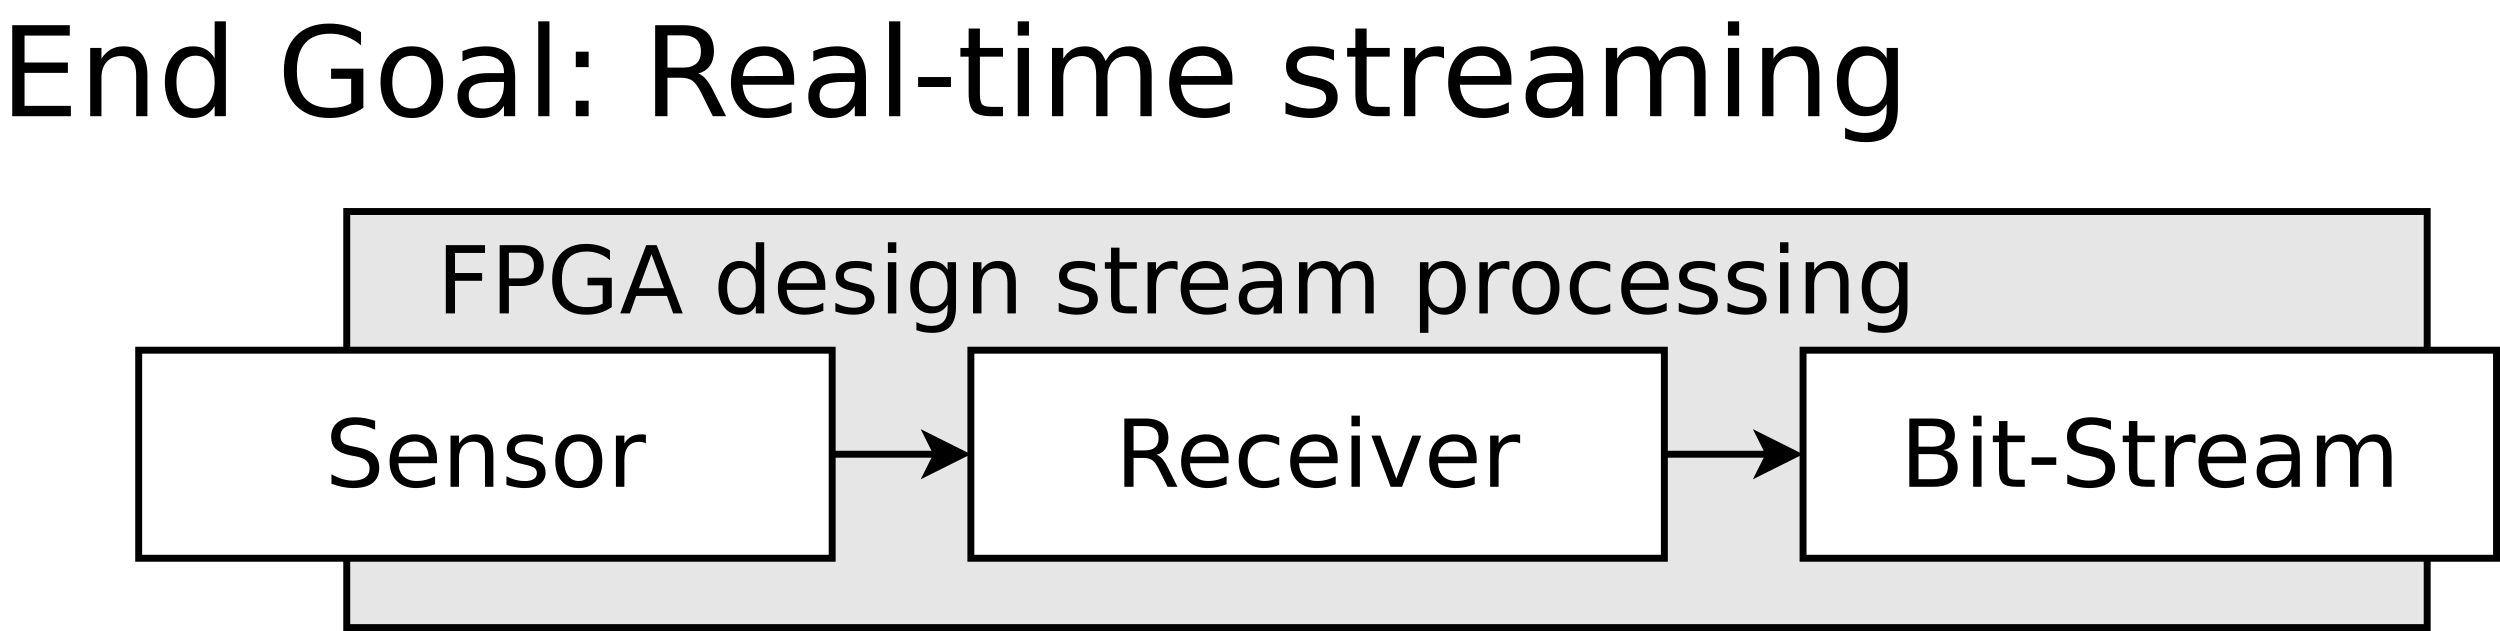 <?xml version="1.0" encoding="UTF-8"?>
<svg xmlns="http://www.w3.org/2000/svg" xmlns:xlink="http://www.w3.org/1999/xlink" width="721pt" height="182pt" viewBox="0 0 721 182" version="1.1">
<defs>
<g>
<symbol overflow="visible" id="glyph0-0">
<path style="stroke:none;" d="M 1.344 4.766 L 1.344 -19.031 L 14.844 -19.031 L 14.844 4.766 Z M 2.859 3.266 L 13.344 3.266 L 13.344 -17.516 L 2.859 -17.516 Z M 2.859 3.266 "/>
</symbol>
<symbol overflow="visible" id="glyph0-1">
<path style="stroke:none;" d="M 2.656 -19.688 L 13.969 -19.688 L 13.969 -17.438 L 5.312 -17.438 L 5.312 -11.641 L 13.125 -11.641 L 13.125 -9.406 L 5.312 -9.406 L 5.312 0 L 2.656 0 Z M 2.656 -19.688 "/>
</symbol>
<symbol overflow="visible" id="glyph0-2">
<path style="stroke:none;" d="M 5.312 -17.5 L 5.312 -10.094 L 8.656 -10.094 C 9.895 -10.094 10.852 -10.414 11.531 -11.062 C 12.207 -11.707 12.547 -12.617 12.547 -13.797 C 12.547 -14.973 12.207 -15.883 11.531 -16.531 C 10.852 -17.176 9.895 -17.5 8.656 -17.5 Z M 2.656 -19.688 L 8.656 -19.688 C 10.863 -19.688 12.531 -19.188 13.656 -18.188 C 14.789 -17.188 15.359 -15.723 15.359 -13.797 C 15.359 -11.859 14.789 -10.391 13.656 -9.391 C 12.531 -8.398 10.863 -7.906 8.656 -7.906 L 5.312 -7.906 L 5.312 0 L 2.656 0 Z M 2.656 -19.688 "/>
</symbol>
<symbol overflow="visible" id="glyph0-3">
<path style="stroke:none;" d="M 16.078 -2.812 L 16.078 -8.094 L 11.719 -8.094 L 11.719 -10.281 L 18.703 -10.281 L 18.703 -1.828 C 17.68 -1.098 16.551 -0.547 15.312 -0.172 C 14.07 0.191 12.75 0.375 11.344 0.375 C 8.258 0.375 5.848 -0.52 4.109 -2.312 C 2.379 -4.113 1.516 -6.617 1.516 -9.828 C 1.516 -13.035 2.379 -15.539 4.109 -17.344 C 5.848 -19.145 8.258 -20.047 11.344 -20.047 C 12.625 -20.047 13.844 -19.883 15 -19.562 C 16.156 -19.25 17.219 -18.785 18.188 -18.172 L 18.188 -15.328 C 17.207 -16.16 16.16 -16.785 15.047 -17.203 C 13.941 -17.629 12.781 -17.844 11.562 -17.844 C 9.156 -17.844 7.348 -17.172 6.141 -15.828 C 4.93 -14.484 4.328 -12.484 4.328 -9.828 C 4.328 -7.172 4.93 -5.172 6.141 -3.828 C 7.348 -2.484 9.156 -1.812 11.562 -1.812 C 12.5 -1.812 13.336 -1.891 14.078 -2.047 C 14.816 -2.211 15.484 -2.469 16.078 -2.812 Z M 16.078 -2.812 "/>
</symbol>
<symbol overflow="visible" id="glyph0-4">
<path style="stroke:none;" d="M 9.234 -17.062 L 5.609 -7.266 L 12.859 -7.266 Z M 7.719 -19.688 L 10.75 -19.688 L 18.25 0 L 15.484 0 L 13.688 -5.047 L 4.812 -5.047 L 3.016 0 L 0.219 0 Z M 7.719 -19.688 "/>
</symbol>
<symbol overflow="visible" id="glyph0-5">
<path style="stroke:none;" d=""/>
</symbol>
<symbol overflow="visible" id="glyph0-6">
<path style="stroke:none;" d="M 12.266 -12.531 L 12.266 -20.516 L 14.688 -20.516 L 14.688 0 L 12.266 0 L 12.266 -2.219 C 11.754 -1.332 11.109 -0.676 10.328 -0.25 C 9.547 0.164 8.613 0.375 7.531 0.375 C 5.75 0.375 4.297 -0.332 3.172 -1.75 C 2.047 -3.176 1.484 -5.051 1.484 -7.375 C 1.484 -9.688 2.047 -11.555 3.172 -12.984 C 4.297 -14.41 5.75 -15.125 7.531 -15.125 C 8.613 -15.125 9.547 -14.91 10.328 -14.484 C 11.109 -14.055 11.754 -13.406 12.266 -12.531 Z M 4 -7.375 C 4 -5.582 4.363 -4.176 5.094 -3.156 C 5.832 -2.145 6.844 -1.641 8.125 -1.641 C 9.406 -1.641 10.414 -2.145 11.156 -3.156 C 11.895 -4.176 12.266 -5.582 12.266 -7.375 C 12.266 -9.156 11.895 -10.551 11.156 -11.562 C 10.414 -12.582 9.406 -13.094 8.125 -13.094 C 6.844 -13.094 5.832 -12.582 5.094 -11.562 C 4.363 -10.551 4 -9.156 4 -7.375 Z M 4 -7.375 "/>
</symbol>
<symbol overflow="visible" id="glyph0-7">
<path style="stroke:none;" d="M 15.172 -7.984 L 15.172 -6.797 L 4.016 -6.797 C 4.117 -5.129 4.617 -3.859 5.516 -2.984 C 6.422 -2.109 7.68 -1.672 9.297 -1.672 C 10.223 -1.672 11.125 -1.785 12 -2.016 C 12.875 -2.242 13.742 -2.586 14.609 -3.047 L 14.609 -0.75 C 13.734 -0.383 12.836 -0.109 11.922 0.078 C 11.016 0.273 10.094 0.375 9.156 0.375 C 6.789 0.375 4.922 -0.305 3.547 -1.672 C 2.172 -3.047 1.484 -4.898 1.484 -7.234 C 1.484 -9.648 2.133 -11.566 3.438 -12.984 C 4.75 -14.41 6.516 -15.125 8.734 -15.125 C 10.711 -15.125 12.281 -14.484 13.438 -13.203 C 14.594 -11.922 15.172 -10.18 15.172 -7.984 Z M 12.75 -8.703 C 12.727 -10.023 12.352 -11.082 11.625 -11.875 C 10.906 -12.664 9.945 -13.062 8.75 -13.062 C 7.395 -13.062 6.312 -12.676 5.5 -11.906 C 4.688 -11.145 4.219 -10.07 4.094 -8.688 Z M 12.75 -8.703 "/>
</symbol>
<symbol overflow="visible" id="glyph0-8">
<path style="stroke:none;" d="M 11.953 -14.328 L 11.953 -12.031 C 11.266 -12.383 10.551 -12.648 9.812 -12.828 C 9.082 -13.004 8.32 -13.094 7.531 -13.094 C 6.32 -13.094 5.414 -12.906 4.812 -12.531 C 4.219 -12.164 3.922 -11.613 3.922 -10.875 C 3.922 -10.312 4.133 -9.867 4.562 -9.547 C 4.988 -9.234 5.852 -8.93 7.156 -8.641 L 7.984 -8.453 C 9.711 -8.078 10.938 -7.551 11.656 -6.875 C 12.383 -6.207 12.75 -5.273 12.75 -4.078 C 12.75 -2.703 12.207 -1.613 11.125 -0.812 C 10.039 -0.02 8.547 0.375 6.641 0.375 C 5.848 0.375 5.023 0.297 4.172 0.141 C 3.316 -0.004 2.414 -0.234 1.469 -0.547 L 1.469 -3.047 C 2.363 -2.578 3.242 -2.223 4.109 -1.984 C 4.984 -1.754 5.848 -1.641 6.703 -1.641 C 7.836 -1.641 8.711 -1.836 9.328 -2.234 C 9.941 -2.629 10.25 -3.18 10.25 -3.891 C 10.25 -4.547 10.023 -5.051 9.578 -5.406 C 9.141 -5.758 8.172 -6.098 6.672 -6.422 L 5.828 -6.625 C 4.328 -6.938 3.238 -7.422 2.562 -8.078 C 1.895 -8.734 1.562 -9.629 1.562 -10.766 C 1.562 -12.16 2.051 -13.234 3.031 -13.984 C 4.02 -14.742 5.422 -15.125 7.234 -15.125 C 8.129 -15.125 8.973 -15.055 9.766 -14.922 C 10.555 -14.785 11.285 -14.586 11.953 -14.328 Z M 11.953 -14.328 "/>
</symbol>
<symbol overflow="visible" id="glyph0-9">
<path style="stroke:none;" d="M 2.547 -14.766 L 4.969 -14.766 L 4.969 0 L 2.547 0 Z M 2.547 -20.516 L 4.969 -20.516 L 4.969 -17.438 L 2.547 -17.438 Z M 2.547 -20.516 "/>
</symbol>
<symbol overflow="visible" id="glyph0-10">
<path style="stroke:none;" d="M 12.266 -7.547 C 12.266 -9.305 11.898 -10.672 11.172 -11.641 C 10.441 -12.609 9.426 -13.094 8.125 -13.094 C 6.82 -13.094 5.805 -12.609 5.078 -11.641 C 4.359 -10.672 4 -9.305 4 -7.547 C 4 -5.805 4.359 -4.453 5.078 -3.484 C 5.805 -2.516 6.82 -2.031 8.125 -2.031 C 9.426 -2.031 10.441 -2.516 11.172 -3.484 C 11.898 -4.453 12.266 -5.805 12.266 -7.547 Z M 14.688 -1.828 C 14.688 0.68 14.129 2.547 13.016 3.766 C 11.898 4.992 10.191 5.609 7.891 5.609 C 7.035 5.609 6.227 5.547 5.469 5.422 C 4.719 5.297 3.984 5.102 3.266 4.844 L 3.266 2.484 C 3.984 2.867 4.688 3.148 5.375 3.328 C 6.07 3.516 6.781 3.609 7.5 3.609 C 9.094 3.609 10.285 3.191 11.078 2.359 C 11.867 1.535 12.266 0.285 12.266 -1.391 L 12.266 -2.594 C 11.766 -1.727 11.117 -1.078 10.328 -0.641 C 9.547 -0.211 8.613 0 7.531 0 C 5.719 0 4.254 -0.688 3.141 -2.062 C 2.035 -3.445 1.484 -5.273 1.484 -7.547 C 1.484 -9.836 2.035 -11.672 3.141 -13.047 C 4.254 -14.43 5.719 -15.125 7.531 -15.125 C 8.613 -15.125 9.547 -14.906 10.328 -14.469 C 11.117 -14.039 11.766 -13.395 12.266 -12.531 L 12.266 -14.766 L 14.688 -14.766 Z M 14.688 -1.828 "/>
</symbol>
<symbol overflow="visible" id="glyph0-11">
<path style="stroke:none;" d="M 14.812 -8.906 L 14.812 0 L 12.391 0 L 12.391 -8.828 C 12.391 -10.223 12.117 -11.27 11.578 -11.969 C 11.035 -12.664 10.219 -13.016 9.125 -13.016 C 7.812 -13.016 6.773 -12.594 6.016 -11.75 C 5.266 -10.914 4.891 -9.781 4.891 -8.344 L 4.891 0 L 2.453 0 L 2.453 -14.766 L 4.891 -14.766 L 4.891 -12.469 C 5.473 -13.352 6.156 -14.016 6.938 -14.453 C 7.727 -14.898 8.633 -15.125 9.656 -15.125 C 11.352 -15.125 12.633 -14.598 13.5 -13.547 C 14.375 -12.492 14.812 -10.945 14.812 -8.906 Z M 14.812 -8.906 "/>
</symbol>
<symbol overflow="visible" id="glyph0-12">
<path style="stroke:none;" d="M 4.938 -18.953 L 4.938 -14.766 L 9.938 -14.766 L 9.938 -12.875 L 4.938 -12.875 L 4.938 -4.859 C 4.938 -3.66 5.102 -2.891 5.438 -2.547 C 5.77 -2.203 6.441 -2.031 7.453 -2.031 L 9.938 -2.031 L 9.938 0 L 7.453 0 C 5.578 0 4.281 -0.348 3.562 -1.047 C 2.852 -1.742 2.5 -3.016 2.5 -4.859 L 2.5 -12.875 L 0.719 -12.875 L 0.719 -14.766 L 2.5 -14.766 L 2.5 -18.953 Z M 4.938 -18.953 "/>
</symbol>
<symbol overflow="visible" id="glyph0-13">
<path style="stroke:none;" d="M 11.094 -12.5 C 10.82 -12.656 10.523 -12.77 10.203 -12.844 C 9.891 -12.914 9.539 -12.953 9.156 -12.953 C 7.781 -12.953 6.723 -12.504 5.984 -11.609 C 5.254 -10.723 4.891 -9.445 4.891 -7.781 L 4.891 0 L 2.453 0 L 2.453 -14.766 L 4.891 -14.766 L 4.891 -12.469 C 5.398 -13.363 6.062 -14.031 6.875 -14.469 C 7.695 -14.906 8.691 -15.125 9.859 -15.125 C 10.023 -15.125 10.207 -15.113 10.406 -15.094 C 10.613 -15.07 10.844 -15.035 11.094 -14.984 Z M 11.094 -12.5 "/>
</symbol>
<symbol overflow="visible" id="glyph0-14">
<path style="stroke:none;" d="M 9.25 -7.422 C 7.289 -7.422 5.93 -7.195 5.172 -6.75 C 4.422 -6.301 4.047 -5.535 4.047 -4.453 C 4.047 -3.598 4.328 -2.914 4.891 -2.406 C 5.461 -1.895 6.238 -1.641 7.219 -1.641 C 8.562 -1.641 9.641 -2.117 10.453 -3.078 C 11.266 -4.035 11.672 -5.301 11.672 -6.875 L 11.672 -7.422 Z M 14.094 -8.422 L 14.094 0 L 11.672 0 L 11.672 -2.234 C 11.117 -1.336 10.426 -0.676 9.594 -0.25 C 8.77 0.164 7.758 0.375 6.562 0.375 C 5.051 0.375 3.848 -0.047 2.953 -0.891 C 2.066 -1.734 1.625 -2.867 1.625 -4.297 C 1.625 -5.961 2.176 -7.219 3.281 -8.062 C 4.395 -8.906 6.055 -9.328 8.266 -9.328 L 11.672 -9.328 L 11.672 -9.562 C 11.672 -10.676 11.301 -11.535 10.562 -12.141 C 9.832 -12.754 8.801 -13.062 7.469 -13.062 C 6.625 -13.062 5.801 -12.957 5 -12.75 C 4.207 -12.551 3.441 -12.254 2.703 -11.859 L 2.703 -14.094 C 3.586 -14.438 4.445 -14.691 5.281 -14.859 C 6.125 -15.035 6.938 -15.125 7.719 -15.125 C 9.852 -15.125 11.445 -14.566 12.5 -13.453 C 13.562 -12.348 14.094 -10.672 14.094 -8.422 Z M 14.094 -8.422 "/>
</symbol>
<symbol overflow="visible" id="glyph0-15">
<path style="stroke:none;" d="M 14.047 -11.938 C 14.648 -13.02 15.375 -13.82 16.219 -14.344 C 17.062 -14.863 18.055 -15.125 19.203 -15.125 C 20.734 -15.125 21.914 -14.582 22.75 -13.5 C 23.582 -12.426 24 -10.895 24 -8.906 L 24 0 L 21.562 0 L 21.562 -8.828 C 21.562 -10.242 21.312 -11.297 20.812 -11.984 C 20.312 -12.672 19.547 -13.016 18.516 -13.016 C 17.266 -13.016 16.273 -12.594 15.547 -11.75 C 14.816 -10.914 14.453 -9.781 14.453 -8.344 L 14.453 0 L 12.016 0 L 12.016 -8.828 C 12.016 -10.254 11.758 -11.305 11.25 -11.984 C 10.75 -12.672 9.977 -13.016 8.938 -13.016 C 7.695 -13.016 6.711 -12.594 5.984 -11.75 C 5.254 -10.914 4.891 -9.781 4.891 -8.344 L 4.891 0 L 2.453 0 L 2.453 -14.766 L 4.891 -14.766 L 4.891 -12.469 C 5.441 -13.375 6.102 -14.039 6.875 -14.469 C 7.656 -14.906 8.578 -15.125 9.641 -15.125 C 10.711 -15.125 11.625 -14.848 12.375 -14.297 C 13.125 -13.754 13.68 -12.969 14.047 -11.938 Z M 14.047 -11.938 "/>
</symbol>
<symbol overflow="visible" id="glyph0-16">
<path style="stroke:none;" d="M 4.891 -2.219 L 4.891 5.609 L 2.453 5.609 L 2.453 -14.766 L 4.891 -14.766 L 4.891 -12.531 C 5.398 -13.406 6.039 -14.055 6.812 -14.484 C 7.594 -14.91 8.523 -15.125 9.609 -15.125 C 11.398 -15.125 12.852 -14.41 13.969 -12.984 C 15.094 -11.555 15.656 -9.688 15.656 -7.375 C 15.656 -5.051 15.094 -3.176 13.969 -1.75 C 12.852 -0.332 11.398 0.375 9.609 0.375 C 8.523 0.375 7.594 0.164 6.812 -0.25 C 6.039 -0.676 5.398 -1.332 4.891 -2.219 Z M 13.141 -7.375 C 13.141 -9.156 12.77 -10.551 12.031 -11.562 C 11.301 -12.582 10.297 -13.094 9.016 -13.094 C 7.734 -13.094 6.723 -12.582 5.984 -11.562 C 5.254 -10.551 4.891 -9.156 4.891 -7.375 C 4.891 -5.582 5.254 -4.176 5.984 -3.156 C 6.723 -2.145 7.734 -1.641 9.016 -1.641 C 10.297 -1.641 11.301 -2.145 12.031 -3.156 C 12.77 -4.176 13.141 -5.582 13.141 -7.375 Z M 13.141 -7.375 "/>
</symbol>
<symbol overflow="visible" id="glyph0-17">
<path style="stroke:none;" d="M 8.266 -13.062 C 6.961 -13.062 5.93 -12.551 5.172 -11.531 C 4.422 -10.52 4.047 -9.133 4.047 -7.375 C 4.047 -5.602 4.422 -4.207 5.172 -3.188 C 5.922 -2.176 6.953 -1.672 8.266 -1.672 C 9.555 -1.672 10.578 -2.18 11.328 -3.203 C 12.086 -4.223 12.469 -5.613 12.469 -7.375 C 12.469 -9.125 12.086 -10.508 11.328 -11.531 C 10.578 -12.551 9.555 -13.062 8.266 -13.062 Z M 8.266 -15.125 C 10.379 -15.125 12.035 -14.438 13.234 -13.062 C 14.441 -11.695 15.047 -9.801 15.047 -7.375 C 15.047 -4.957 14.441 -3.062 13.234 -1.688 C 12.035 -0.312 10.379 0.375 8.266 0.375 C 6.148 0.375 4.488 -0.312 3.281 -1.688 C 2.082 -3.062 1.484 -4.957 1.484 -7.375 C 1.484 -9.801 2.082 -11.695 3.281 -13.062 C 4.488 -14.438 6.148 -15.125 8.266 -15.125 Z M 8.266 -15.125 "/>
</symbol>
<symbol overflow="visible" id="glyph0-18">
<path style="stroke:none;" d="M 13.172 -14.203 L 13.172 -11.938 C 12.484 -12.312 11.797 -12.594 11.109 -12.781 C 10.422 -12.969 9.723 -13.062 9.016 -13.062 C 7.441 -13.062 6.219 -12.562 5.344 -11.562 C 4.477 -10.57 4.047 -9.176 4.047 -7.375 C 4.047 -5.57 4.477 -4.172 5.344 -3.172 C 6.219 -2.172 7.441 -1.672 9.016 -1.672 C 9.723 -1.672 10.422 -1.766 11.109 -1.953 C 11.797 -2.141 12.484 -2.426 13.172 -2.812 L 13.172 -0.562 C 12.492 -0.25 11.789 -0.016 11.062 0.141 C 10.344 0.297 9.57 0.375 8.75 0.375 C 6.531 0.375 4.766 -0.32 3.453 -1.719 C 2.141 -3.113 1.484 -5 1.484 -7.375 C 1.484 -9.781 2.145 -11.672 3.469 -13.047 C 4.789 -14.43 6.602 -15.125 8.906 -15.125 C 9.656 -15.125 10.383 -15.047 11.094 -14.891 C 11.812 -14.734 12.504 -14.504 13.172 -14.203 Z M 13.172 -14.203 "/>
</symbol>
<symbol overflow="visible" id="glyph0-19">
<path style="stroke:none;" d="M 14.453 -19.031 L 14.453 -16.438 C 13.441 -16.926 12.488 -17.285 11.594 -17.516 C 10.695 -17.754 9.828 -17.875 8.984 -17.875 C 7.535 -17.875 6.414 -17.594 5.625 -17.031 C 4.844 -16.469 4.453 -15.672 4.453 -14.641 C 4.453 -13.766 4.711 -13.102 5.234 -12.656 C 5.766 -12.219 6.758 -11.863 8.219 -11.594 L 9.828 -11.266 C 11.805 -10.879 13.27 -10.207 14.219 -9.25 C 15.164 -8.301 15.641 -7.031 15.641 -5.438 C 15.641 -3.531 15 -2.082 13.719 -1.094 C 12.438 -0.113 10.562 0.375 8.094 0.375 C 7.164 0.375 6.176 0.27 5.125 0.062 C 4.07 -0.145 2.984 -0.457 1.859 -0.875 L 1.859 -3.609 C 2.941 -3.004 4 -2.547 5.031 -2.234 C 6.07 -1.93 7.094 -1.781 8.094 -1.781 C 9.613 -1.781 10.785 -2.078 11.609 -2.672 C 12.441 -3.273 12.859 -4.129 12.859 -5.234 C 12.859 -6.203 12.562 -6.957 11.969 -7.5 C 11.375 -8.039 10.398 -8.453 9.047 -8.734 L 7.422 -9.047 C 5.43 -9.441 3.992 -10.062 3.109 -10.906 C 2.223 -11.75 1.781 -12.922 1.781 -14.422 C 1.781 -16.16 2.391 -17.531 3.609 -18.531 C 4.836 -19.539 6.531 -20.047 8.688 -20.047 C 9.613 -20.047 10.555 -19.957 11.516 -19.781 C 12.473 -19.613 13.453 -19.363 14.453 -19.031 Z M 14.453 -19.031 "/>
</symbol>
<symbol overflow="visible" id="glyph0-20">
<path style="stroke:none;" d="M 11.984 -9.234 C 12.555 -9.035 13.113 -8.617 13.656 -7.984 C 14.195 -7.359 14.738 -6.488 15.281 -5.375 L 17.984 0 L 15.125 0 L 12.609 -5.047 C 11.953 -6.367 11.316 -7.242 10.703 -7.672 C 10.098 -8.098 9.27 -8.312 8.219 -8.312 L 5.312 -8.312 L 5.312 0 L 2.656 0 L 2.656 -19.688 L 8.656 -19.688 C 10.906 -19.688 12.582 -19.211 13.688 -18.266 C 14.801 -17.328 15.359 -15.91 15.359 -14.016 C 15.359 -12.773 15.066 -11.742 14.484 -10.922 C 13.91 -10.109 13.078 -9.547 11.984 -9.234 Z M 5.312 -17.5 L 5.312 -10.5 L 8.656 -10.5 C 9.945 -10.5 10.914 -10.797 11.562 -11.391 C 12.219 -11.984 12.547 -12.859 12.547 -14.016 C 12.547 -15.16 12.219 -16.023 11.562 -16.609 C 10.914 -17.203 9.945 -17.5 8.656 -17.5 Z M 5.312 -17.5 "/>
</symbol>
<symbol overflow="visible" id="glyph0-21">
<path style="stroke:none;" d="M 0.797 -14.766 L 3.375 -14.766 L 7.984 -2.375 L 12.609 -14.766 L 15.172 -14.766 L 9.641 0 L 6.344 0 Z M 0.797 -14.766 "/>
</symbol>
<symbol overflow="visible" id="glyph0-22">
<path style="stroke:none;" d="M 5.312 -9.406 L 5.312 -2.188 L 9.578 -2.188 C 11.016 -2.188 12.078 -2.484 12.766 -3.078 C 13.453 -3.672 13.797 -4.578 13.797 -5.797 C 13.797 -7.023 13.453 -7.93 12.766 -8.516 C 12.078 -9.109 11.016 -9.406 9.578 -9.406 Z M 5.312 -17.5 L 5.312 -11.562 L 9.25 -11.562 C 10.551 -11.562 11.52 -11.805 12.156 -12.297 C 12.801 -12.785 13.125 -13.531 13.125 -14.531 C 13.125 -15.52 12.801 -16.258 12.156 -16.75 C 11.52 -17.25 10.551 -17.5 9.25 -17.5 Z M 2.656 -19.688 L 9.453 -19.688 C 11.484 -19.688 13.047 -19.266 14.141 -18.422 C 15.242 -17.578 15.797 -16.375 15.797 -14.812 C 15.797 -13.613 15.516 -12.656 14.953 -11.938 C 14.391 -11.227 13.562 -10.785 12.469 -10.609 C 13.781 -10.328 14.797 -9.738 15.516 -8.844 C 16.242 -7.957 16.609 -6.848 16.609 -5.516 C 16.609 -3.754 16.008 -2.395 14.812 -1.438 C 13.625 -0.477 11.926 0 9.719 0 L 2.656 0 Z M 2.656 -19.688 "/>
</symbol>
<symbol overflow="visible" id="glyph0-23">
<path style="stroke:none;" d="M 1.312 -8.484 L 8.422 -8.484 L 8.422 -6.312 L 1.312 -6.312 Z M 1.312 -8.484 "/>
</symbol>
<symbol overflow="visible" id="glyph1-0">
<path style="stroke:none;" d="M 1.797 6.359 L 1.797 -25.391 L 19.797 -25.391 L 19.797 6.359 Z M 3.812 4.359 L 17.797 4.359 L 17.797 -23.359 L 3.812 -23.359 Z M 3.812 4.359 "/>
</symbol>
<symbol overflow="visible" id="glyph1-1">
<path style="stroke:none;" d="M 3.531 -26.25 L 20.125 -26.25 L 20.125 -23.25 L 7.078 -23.25 L 7.078 -15.484 L 19.578 -15.484 L 19.578 -12.5 L 7.078 -12.5 L 7.078 -2.984 L 20.438 -2.984 L 20.438 0 L 3.531 0 Z M 3.531 -26.25 "/>
</symbol>
<symbol overflow="visible" id="glyph1-2">
<path style="stroke:none;" d="M 19.766 -11.891 L 19.766 0 L 16.531 0 L 16.531 -11.781 C 16.531 -13.645 16.164 -15.035 15.438 -15.953 C 14.707 -16.879 13.617 -17.344 12.172 -17.344 C 10.422 -17.344 9.039 -16.785 8.031 -15.672 C 7.02 -14.566 6.516 -13.051 6.516 -11.125 L 6.516 0 L 3.266 0 L 3.266 -19.688 L 6.516 -19.688 L 6.516 -16.625 C 7.297 -17.812 8.207 -18.695 9.25 -19.281 C 10.301 -19.863 11.516 -20.156 12.891 -20.156 C 15.148 -20.156 16.859 -19.457 18.016 -18.062 C 19.18 -16.664 19.766 -14.609 19.766 -11.891 Z M 19.766 -11.891 "/>
</symbol>
<symbol overflow="visible" id="glyph1-3">
<path style="stroke:none;" d="M 16.344 -16.703 L 16.344 -27.359 L 19.578 -27.359 L 19.578 0 L 16.344 0 L 16.344 -2.953 C 15.664 -1.785 14.805 -0.914 13.766 -0.344 C 12.734 0.227 11.488 0.516 10.031 0.516 C 7.656 0.516 5.719 -0.43 4.219 -2.328 C 2.727 -4.234 1.984 -6.734 1.984 -9.828 C 1.984 -12.922 2.727 -15.414 4.219 -17.312 C 5.719 -19.207 7.656 -20.156 10.031 -20.156 C 11.488 -20.156 12.734 -19.867 13.766 -19.297 C 14.805 -18.734 15.664 -17.867 16.344 -16.703 Z M 5.328 -9.828 C 5.328 -7.453 5.816 -5.586 6.797 -4.234 C 7.773 -2.879 9.117 -2.203 10.828 -2.203 C 12.535 -2.203 13.879 -2.879 14.859 -4.234 C 15.848 -5.586 16.344 -7.453 16.344 -9.828 C 16.344 -12.203 15.848 -14.066 14.859 -15.422 C 13.879 -16.773 12.535 -17.453 10.828 -17.453 C 9.117 -17.453 7.773 -16.773 6.797 -15.422 C 5.816 -14.066 5.328 -12.203 5.328 -9.828 Z M 5.328 -9.828 "/>
</symbol>
<symbol overflow="visible" id="glyph1-4">
<path style="stroke:none;" d=""/>
</symbol>
<symbol overflow="visible" id="glyph1-5">
<path style="stroke:none;" d="M 21.422 -3.75 L 21.422 -10.797 L 15.625 -10.797 L 15.625 -13.719 L 24.938 -13.719 L 24.938 -2.438 C 23.57 -1.469 22.062 -0.734 20.406 -0.234 C 18.758 0.266 17 0.516 15.125 0.516 C 11.02 0.516 7.805 -0.68 5.484 -3.078 C 3.172 -5.484 2.016 -8.82 2.016 -13.094 C 2.016 -17.383 3.172 -20.727 5.484 -23.125 C 7.805 -25.52 11.02 -26.719 15.125 -26.719 C 16.832 -26.719 18.457 -26.504 20 -26.078 C 21.539 -25.66 22.961 -25.039 24.266 -24.219 L 24.266 -20.438 C 22.953 -21.551 21.555 -22.391 20.078 -22.953 C 18.598 -23.516 17.047 -23.797 15.422 -23.797 C 12.203 -23.797 9.785 -22.898 8.172 -21.109 C 6.566 -19.316 5.766 -16.645 5.766 -13.094 C 5.766 -9.551 6.566 -6.883 8.172 -5.094 C 9.785 -3.301 12.203 -2.406 15.422 -2.406 C 16.672 -2.406 17.785 -2.516 18.766 -2.734 C 19.754 -2.953 20.641 -3.289 21.422 -3.75 Z M 21.422 -3.75 "/>
</symbol>
<symbol overflow="visible" id="glyph1-6">
<path style="stroke:none;" d="M 11.016 -17.422 C 9.285 -17.422 7.914 -16.742 6.906 -15.391 C 5.895 -14.035 5.391 -12.18 5.391 -9.828 C 5.391 -7.473 5.891 -5.617 6.891 -4.266 C 7.898 -2.91 9.273 -2.234 11.016 -2.234 C 12.742 -2.234 14.109 -2.91 15.109 -4.266 C 16.117 -5.629 16.625 -7.484 16.625 -9.828 C 16.625 -12.16 16.117 -14.008 15.109 -15.375 C 14.109 -16.738 12.742 -17.422 11.016 -17.422 Z M 11.016 -20.156 C 13.828 -20.156 16.035 -19.238 17.641 -17.406 C 19.254 -15.582 20.062 -13.055 20.062 -9.828 C 20.062 -6.609 19.254 -4.078 17.641 -2.234 C 16.035 -0.398 13.828 0.516 11.016 0.516 C 8.191 0.516 5.977 -0.398 4.375 -2.234 C 2.781 -4.078 1.984 -6.609 1.984 -9.828 C 1.984 -13.055 2.781 -15.582 4.375 -17.406 C 5.977 -19.238 8.191 -20.156 11.016 -20.156 Z M 11.016 -20.156 "/>
</symbol>
<symbol overflow="visible" id="glyph1-7">
<path style="stroke:none;" d="M 12.344 -9.891 C 9.727 -9.891 7.914 -9.594 6.906 -9 C 5.895 -8.406 5.391 -7.383 5.391 -5.938 C 5.391 -4.789 5.77 -3.879 6.531 -3.203 C 7.289 -2.535 8.316 -2.203 9.609 -2.203 C 11.41 -2.203 12.852 -2.836 13.938 -4.109 C 15.02 -5.379 15.562 -7.066 15.562 -9.172 L 15.562 -9.891 Z M 18.797 -11.234 L 18.797 0 L 15.562 0 L 15.562 -2.984 C 14.82 -1.797 13.898 -0.914 12.797 -0.344 C 11.691 0.227 10.344 0.516 8.75 0.516 C 6.738 0.516 5.133 -0.051 3.938 -1.188 C 2.75 -2.32 2.156 -3.836 2.156 -5.734 C 2.156 -7.941 2.895 -9.609 4.375 -10.734 C 5.863 -11.859 8.078 -12.422 11.016 -12.422 L 15.562 -12.422 L 15.562 -12.75 C 15.562 -14.238 15.07 -15.391 14.094 -16.203 C 13.113 -17.016 11.738 -17.422 9.969 -17.422 C 8.844 -17.422 7.742 -17.285 6.672 -17.016 C 5.609 -16.742 4.586 -16.336 3.609 -15.797 L 3.609 -18.797 C 4.785 -19.254 5.93 -19.594 7.047 -19.812 C 8.16 -20.039 9.242 -20.156 10.297 -20.156 C 13.148 -20.156 15.281 -19.414 16.688 -17.938 C 18.094 -16.469 18.797 -14.234 18.797 -11.234 Z M 18.797 -11.234 "/>
</symbol>
<symbol overflow="visible" id="glyph1-8">
<path style="stroke:none;" d="M 3.391 -27.359 L 6.625 -27.359 L 6.625 0 L 3.391 0 Z M 3.391 -27.359 "/>
</symbol>
<symbol overflow="visible" id="glyph1-9">
<path style="stroke:none;" d="M 4.219 -4.469 L 7.922 -4.469 L 7.922 0 L 4.219 0 Z M 4.219 -18.609 L 7.922 -18.609 L 7.922 -14.156 L 4.219 -14.156 Z M 4.219 -18.609 "/>
</symbol>
<symbol overflow="visible" id="glyph1-10">
<path style="stroke:none;" d="M 15.984 -12.312 C 16.742 -12.051 17.484 -11.5 18.203 -10.656 C 18.922 -9.812 19.645 -8.648 20.375 -7.172 L 23.984 0 L 20.156 0 L 16.812 -6.734 C 15.938 -8.492 15.094 -9.66 14.281 -10.234 C 13.469 -10.805 12.359 -11.094 10.953 -11.094 L 7.078 -11.094 L 7.078 0 L 3.531 0 L 3.531 -26.25 L 11.547 -26.25 C 14.547 -26.25 16.785 -25.617 18.266 -24.359 C 19.742 -23.109 20.484 -21.219 20.484 -18.688 C 20.484 -17.031 20.098 -15.656 19.328 -14.562 C 18.555 -13.477 17.441 -12.727 15.984 -12.312 Z M 7.078 -23.328 L 7.078 -14.016 L 11.547 -14.016 C 13.254 -14.016 14.547 -14.41 15.422 -15.203 C 16.297 -15.992 16.734 -17.156 16.734 -18.688 C 16.734 -20.219 16.297 -21.375 15.422 -22.156 C 14.547 -22.938 13.254 -23.328 11.547 -23.328 Z M 7.078 -23.328 "/>
</symbol>
<symbol overflow="visible" id="glyph1-11">
<path style="stroke:none;" d="M 20.234 -10.656 L 20.234 -9.078 L 5.359 -9.078 C 5.504 -6.848 6.176 -5.148 7.375 -3.984 C 8.57 -2.816 10.242 -2.234 12.391 -2.234 C 13.629 -2.234 14.832 -2.383 16 -2.688 C 17.164 -2.988 18.328 -3.445 19.484 -4.062 L 19.484 -1 C 18.316 -0.508 17.125 -0.133 15.906 0.125 C 14.688 0.383 13.453 0.516 12.203 0.516 C 9.055 0.516 6.566 -0.395 4.734 -2.219 C 2.898 -4.051 1.984 -6.531 1.984 -9.656 C 1.984 -12.875 2.852 -15.426 4.594 -17.312 C 6.332 -19.207 8.68 -20.156 11.641 -20.156 C 14.285 -20.156 16.379 -19.301 17.922 -17.594 C 19.461 -15.895 20.234 -13.582 20.234 -10.656 Z M 17 -11.609 C 16.977 -13.367 16.484 -14.773 15.516 -15.828 C 14.547 -16.891 13.266 -17.422 11.672 -17.422 C 9.867 -17.422 8.426 -16.91 7.344 -15.891 C 6.258 -14.867 5.633 -13.43 5.469 -11.578 Z M 17 -11.609 "/>
</symbol>
<symbol overflow="visible" id="glyph1-12">
<path style="stroke:none;" d="M 1.766 -11.297 L 11.234 -11.297 L 11.234 -8.422 L 1.766 -8.422 Z M 1.766 -11.297 "/>
</symbol>
<symbol overflow="visible" id="glyph1-13">
<path style="stroke:none;" d="M 6.594 -25.281 L 6.594 -19.688 L 13.25 -19.688 L 13.25 -17.172 L 6.594 -17.172 L 6.594 -6.484 C 6.594 -4.879 6.812 -3.848 7.25 -3.391 C 7.688 -2.93 8.582 -2.703 9.938 -2.703 L 13.25 -2.703 L 13.25 0 L 9.938 0 C 7.438 0 5.711 -0.461 4.766 -1.391 C 3.816 -2.328 3.344 -4.023 3.344 -6.484 L 3.344 -17.172 L 0.969 -17.172 L 0.969 -19.688 L 3.344 -19.688 L 3.344 -25.281 Z M 6.594 -25.281 "/>
</symbol>
<symbol overflow="visible" id="glyph1-14">
<path style="stroke:none;" d="M 3.391 -19.688 L 6.625 -19.688 L 6.625 0 L 3.391 0 Z M 3.391 -27.359 L 6.625 -27.359 L 6.625 -23.25 L 3.391 -23.25 Z M 3.391 -27.359 "/>
</symbol>
<symbol overflow="visible" id="glyph1-15">
<path style="stroke:none;" d="M 18.719 -15.906 C 19.531 -17.363 20.5 -18.438 21.625 -19.125 C 22.75 -19.812 24.07 -20.156 25.594 -20.156 C 27.645 -20.156 29.227 -19.438 30.344 -18 C 31.457 -16.57 32.016 -14.535 32.016 -11.891 L 32.016 0 L 28.766 0 L 28.766 -11.781 C 28.766 -13.664 28.426 -15.062 27.75 -15.969 C 27.082 -16.883 26.066 -17.344 24.703 -17.344 C 23.023 -17.344 21.695 -16.785 20.719 -15.672 C 19.75 -14.566 19.266 -13.051 19.266 -11.125 L 19.266 0 L 16.016 0 L 16.016 -11.781 C 16.016 -13.676 15.68 -15.078 15.016 -15.984 C 14.348 -16.891 13.316 -17.344 11.922 -17.344 C 10.266 -17.344 8.945 -16.785 7.969 -15.672 C 7 -14.555 6.516 -13.039 6.516 -11.125 L 6.516 0 L 3.266 0 L 3.266 -19.688 L 6.516 -19.688 L 6.516 -16.625 C 7.254 -17.832 8.141 -18.723 9.172 -19.297 C 10.203 -19.867 11.426 -20.156 12.844 -20.156 C 14.281 -20.156 15.5 -19.789 16.5 -19.062 C 17.5 -18.344 18.238 -17.289 18.719 -15.906 Z M 18.719 -15.906 "/>
</symbol>
<symbol overflow="visible" id="glyph1-16">
<path style="stroke:none;" d="M 15.938 -19.109 L 15.938 -16.047 C 15.031 -16.516 14.082 -16.863 13.094 -17.094 C 12.113 -17.332 11.094 -17.453 10.031 -17.453 C 8.426 -17.453 7.223 -17.207 6.422 -16.719 C 5.617 -16.227 5.219 -15.488 5.219 -14.5 C 5.219 -13.75 5.504 -13.16 6.078 -12.734 C 6.648 -12.305 7.805 -11.898 9.547 -11.516 L 10.656 -11.266 C 12.945 -10.773 14.578 -10.082 15.547 -9.188 C 16.516 -8.289 17 -7.039 17 -5.438 C 17 -3.602 16.273 -2.148 14.828 -1.078 C 13.379 -0.016 11.391 0.516 8.859 0.516 C 7.805 0.516 6.707 0.41 5.562 0.203 C 4.414 -0.004 3.211 -0.312 1.953 -0.719 L 1.953 -4.062 C 3.148 -3.438 4.328 -2.969 5.484 -2.656 C 6.641 -2.352 7.789 -2.203 8.938 -2.203 C 10.457 -2.203 11.625 -2.461 12.438 -2.984 C 13.258 -3.504 13.672 -4.238 13.672 -5.188 C 13.672 -6.062 13.375 -6.734 12.781 -7.203 C 12.195 -7.672 10.898 -8.125 8.891 -8.562 L 7.766 -8.828 C 5.766 -9.242 4.316 -9.891 3.422 -10.766 C 2.535 -11.641 2.094 -12.836 2.094 -14.359 C 2.094 -16.211 2.75 -17.641 4.062 -18.641 C 5.375 -19.648 7.238 -20.156 9.656 -20.156 C 10.844 -20.156 11.961 -20.066 13.016 -19.891 C 14.078 -19.723 15.051 -19.461 15.938 -19.109 Z M 15.938 -19.109 "/>
</symbol>
<symbol overflow="visible" id="glyph1-17">
<path style="stroke:none;" d="M 14.797 -16.672 C 14.43 -16.879 14.035 -17.031 13.609 -17.125 C 13.18 -17.227 12.711 -17.281 12.203 -17.281 C 10.367 -17.281 8.961 -16.688 7.984 -15.5 C 7.004 -14.312 6.516 -12.602 6.516 -10.375 L 6.516 0 L 3.266 0 L 3.266 -19.688 L 6.516 -19.688 L 6.516 -16.625 C 7.203 -17.82 8.086 -18.707 9.172 -19.281 C 10.266 -19.863 11.594 -20.156 13.156 -20.156 C 13.375 -20.156 13.617 -20.141 13.891 -20.109 C 14.16 -20.086 14.457 -20.047 14.781 -19.984 Z M 14.797 -16.672 "/>
</symbol>
<symbol overflow="visible" id="glyph1-18">
<path style="stroke:none;" d="M 16.344 -10.078 C 16.344 -12.422 15.859 -14.234 14.891 -15.516 C 13.93 -16.805 12.578 -17.453 10.828 -17.453 C 9.098 -17.453 7.75 -16.805 6.781 -15.516 C 5.812 -14.234 5.328 -12.422 5.328 -10.078 C 5.328 -7.742 5.812 -5.93 6.781 -4.641 C 7.75 -3.348 9.098 -2.703 10.828 -2.703 C 12.578 -2.703 13.93 -3.348 14.891 -4.641 C 15.859 -5.93 16.344 -7.742 16.344 -10.078 Z M 19.578 -2.438 C 19.578 0.906 18.832 3.395 17.344 5.031 C 15.863 6.664 13.586 7.484 10.516 7.484 C 9.379 7.484 8.305 7.398 7.297 7.234 C 6.285 7.066 5.305 6.805 4.359 6.453 L 4.359 3.312 C 5.305 3.82 6.242 4.195 7.172 4.438 C 8.098 4.688 9.039 4.812 10 4.812 C 12.125 4.812 13.711 4.258 14.766 3.156 C 15.816 2.051 16.344 0.379 16.344 -1.859 L 16.344 -3.469 C 15.676 -2.301 14.82 -1.43 13.781 -0.859 C 12.738 -0.285 11.488 0 10.031 0 C 7.625 0 5.68 -0.914 4.203 -2.75 C 2.723 -4.594 1.984 -7.035 1.984 -10.078 C 1.984 -13.117 2.723 -15.555 4.203 -17.391 C 5.68 -19.234 7.625 -20.156 10.031 -20.156 C 11.488 -20.156 12.738 -19.867 13.781 -19.297 C 14.82 -18.723 15.676 -17.859 16.344 -16.703 L 16.344 -19.688 L 19.578 -19.688 Z M 19.578 -2.438 "/>
</symbol>
</g>
</defs>
<g id="surface762633">
<rect x="0" y="0" width="721" height="182" style="fill:rgb(100%,100%,100%);fill-opacity:1;stroke:none;"/>
<path style="fill-rule:evenodd;fill:rgb(90.196%,90.196%,90.196%);fill-opacity:1;stroke-width:0.1;stroke-linecap:butt;stroke-linejoin:miter;stroke:rgb(0%,0%,0%);stroke-opacity:1;stroke-miterlimit:10;" d="M 6 4 L 36 4 L 36 10 L 6 10 Z M 6 4 " transform="matrix(20,0,0,20,-20,-19)"/>
<g style="fill:rgb(0%,0%,0%);fill-opacity:1;">
  <use xlink:href="#glyph0-1" x="125.918" y="90.386"/>
  <use xlink:href="#glyph0-2" x="141.448" y="90.386"/>
  <use xlink:href="#glyph0-3" x="157.73" y="90.386"/>
  <use xlink:href="#glyph0-4" x="178.652" y="90.386"/>
  <use xlink:href="#glyph0-5" x="197.123" y="90.386"/>
  <use xlink:href="#glyph0-6" x="205.705" y="90.386"/>
  <use xlink:href="#glyph0-7" x="222.844" y="90.386"/>
  <use xlink:href="#glyph0-8" x="239.455" y="90.386"/>
  <use xlink:href="#glyph0-9" x="253.522" y="90.386"/>
  <use xlink:href="#glyph0-10" x="261.023" y="90.386"/>
  <use xlink:href="#glyph0-11" x="278.162" y="90.386"/>
  <use xlink:href="#glyph0-5" x="295.275" y="90.386"/>
  <use xlink:href="#glyph0-8" x="303.857" y="90.386"/>
  <use xlink:href="#glyph0-12" x="317.924" y="90.386"/>
  <use xlink:href="#glyph0-13" x="328.51" y="90.386"/>
  <use xlink:href="#glyph0-7" x="339.018" y="90.386"/>
  <use xlink:href="#glyph0-14" x="355.629" y="90.386"/>
  <use xlink:href="#glyph0-15" x="372.175" y="90.386"/>
  <use xlink:href="#glyph0-5" x="398.476" y="90.386"/>
  <use xlink:href="#glyph0-16" x="407.059" y="90.386"/>
  <use xlink:href="#glyph0-13" x="424.197" y="90.386"/>
  <use xlink:href="#glyph0-17" x="434.705" y="90.386"/>
  <use xlink:href="#glyph0-18" x="451.224" y="90.386"/>
  <use xlink:href="#glyph0-7" x="466.069" y="90.386"/>
  <use xlink:href="#glyph0-8" x="482.68" y="90.386"/>
  <use xlink:href="#glyph0-8" x="496.747" y="90.386"/>
  <use xlink:href="#glyph0-9" x="510.814" y="90.386"/>
  <use xlink:href="#glyph0-11" x="518.315" y="90.386"/>
  <use xlink:href="#glyph0-10" x="535.428" y="90.386"/>
</g>
<path style="fill-rule:evenodd;fill:rgb(100%,100%,100%);fill-opacity:1;stroke-width:0.1;stroke-linecap:butt;stroke-linejoin:miter;stroke:rgb(0%,0%,0%);stroke-opacity:1;stroke-miterlimit:10;" d="M 3 6 L 13 6 L 13 9 L 3 9 Z M 3 6 " transform="matrix(20,0,0,20,-20,-19)"/>
<g style="fill:rgb(0%,0%,0%);fill-opacity:1;">
  <use xlink:href="#glyph0-19" x="93.73" y="140.386"/>
  <use xlink:href="#glyph0-7" x="110.869" y="140.386"/>
  <use xlink:href="#glyph0-11" x="127.48" y="140.386"/>
  <use xlink:href="#glyph0-8" x="144.593" y="140.386"/>
  <use xlink:href="#glyph0-17" x="158.66" y="140.386"/>
  <use xlink:href="#glyph0-13" x="175.179" y="140.386"/>
</g>
<path style="fill-rule:evenodd;fill:rgb(100%,100%,100%);fill-opacity:1;stroke-width:0.1;stroke-linecap:butt;stroke-linejoin:miter;stroke:rgb(0%,0%,0%);stroke-opacity:1;stroke-miterlimit:10;" d="M 15 6 L 25 6 L 25 9 L 15 9 Z M 15 6 " transform="matrix(20,0,0,20,-20,-19)"/>
<g style="fill:rgb(0%,0%,0%);fill-opacity:1;">
  <use xlink:href="#glyph0-20" x="321.602" y="140.386"/>
  <use xlink:href="#glyph0-7" x="339.149" y="140.386"/>
  <use xlink:href="#glyph0-18" x="355.76" y="140.386"/>
  <use xlink:href="#glyph0-7" x="370.605" y="140.386"/>
  <use xlink:href="#glyph0-9" x="387.217" y="140.386"/>
  <use xlink:href="#glyph0-21" x="394.718" y="140.386"/>
  <use xlink:href="#glyph0-7" x="410.696" y="140.386"/>
  <use xlink:href="#glyph0-13" x="427.308" y="140.386"/>
</g>
<path style="fill-rule:evenodd;fill:rgb(100%,100%,100%);fill-opacity:1;stroke-width:0.1;stroke-linecap:butt;stroke-linejoin:miter;stroke:rgb(0%,0%,0%);stroke-opacity:1;stroke-miterlimit:10;" d="M 27 6 L 37 6 L 37 9 L 27 9 Z M 27 6 " transform="matrix(20,0,0,20,-20,-19)"/>
<g style="fill:rgb(0%,0%,0%);fill-opacity:1;">
  <use xlink:href="#glyph0-22" x="547.988" y="140.386"/>
  <use xlink:href="#glyph0-9" x="566.511" y="140.386"/>
  <use xlink:href="#glyph0-12" x="574.013" y="140.386"/>
  <use xlink:href="#glyph0-23" x="584.599" y="140.386"/>
  <use xlink:href="#glyph0-19" x="594.342" y="140.386"/>
  <use xlink:href="#glyph0-12" x="611.48" y="140.386"/>
  <use xlink:href="#glyph0-13" x="622.067" y="140.386"/>
  <use xlink:href="#glyph0-7" x="632.574" y="140.386"/>
  <use xlink:href="#glyph0-14" x="649.186" y="140.386"/>
  <use xlink:href="#glyph0-15" x="665.731" y="140.386"/>
</g>
<g style="fill:rgb(0%,0%,0%);fill-opacity:1;">
  <use xlink:href="#glyph1-1" x="0" y="33.515"/>
  <use xlink:href="#glyph1-2" x="22.746" y="33.515"/>
  <use xlink:href="#glyph1-3" x="45.562" y="33.515"/>
  <use xlink:href="#glyph1-4" x="68.414" y="33.515"/>
  <use xlink:href="#glyph1-5" x="79.857" y="33.515"/>
  <use xlink:href="#glyph1-6" x="107.754" y="33.515"/>
  <use xlink:href="#glyph1-7" x="129.779" y="33.515"/>
  <use xlink:href="#glyph1-8" x="151.84" y="33.515"/>
  <use xlink:href="#glyph1-9" x="161.842" y="33.515"/>
  <use xlink:href="#glyph1-4" x="173.971" y="33.515"/>
  <use xlink:href="#glyph1-10" x="185.414" y="33.515"/>
  <use xlink:href="#glyph1-11" x="208.81" y="33.515"/>
  <use xlink:href="#glyph1-7" x="230.959" y="33.515"/>
  <use xlink:href="#glyph1-8" x="253.019" y="33.515"/>
  <use xlink:href="#glyph1-12" x="263.021" y="33.515"/>
  <use xlink:href="#glyph1-13" x="276.012" y="33.515"/>
  <use xlink:href="#glyph1-14" x="290.127" y="33.515"/>
  <use xlink:href="#glyph1-15" x="300.129" y="33.515"/>
  <use xlink:href="#glyph1-11" x="335.197" y="33.515"/>
  <use xlink:href="#glyph1-4" x="357.345" y="33.515"/>
  <use xlink:href="#glyph1-16" x="368.789" y="33.515"/>
  <use xlink:href="#glyph1-13" x="387.545" y="33.515"/>
  <use xlink:href="#glyph1-17" x="401.66" y="33.515"/>
  <use xlink:href="#glyph1-11" x="415.67" y="33.515"/>
  <use xlink:href="#glyph1-7" x="437.818" y="33.515"/>
  <use xlink:href="#glyph1-15" x="459.879" y="33.515"/>
  <use xlink:href="#glyph1-14" x="494.947" y="33.515"/>
  <use xlink:href="#glyph1-2" x="504.949" y="33.515"/>
  <use xlink:href="#glyph1-18" x="527.766" y="33.515"/>
</g>
<path style="fill:none;stroke-width:0.1;stroke-linecap:butt;stroke-linejoin:miter;stroke:rgb(0%,0%,0%);stroke-opacity:1;stroke-miterlimit:10;" d="M 13 7.5 L 14.513 7.5 " transform="matrix(20,0,0,20,-20,-19)"/>
<path style="fill-rule:evenodd;fill:rgb(0%,0%,0%);fill-opacity:1;stroke-width:0.1;stroke-linecap:butt;stroke-linejoin:miter;stroke:rgb(0%,0%,0%);stroke-opacity:1;stroke-miterlimit:10;" d="M 14.888 7.5 L 14.388 7.75 L 14.513 7.5 L 14.388 7.25 Z M 14.888 7.5 " transform="matrix(20,0,0,20,-20,-19)"/>
<path style="fill:none;stroke-width:0.1;stroke-linecap:butt;stroke-linejoin:miter;stroke:rgb(0%,0%,0%);stroke-opacity:1;stroke-miterlimit:10;" d="M 25 7.5 L 26.513 7.5 " transform="matrix(20,0,0,20,-20,-19)"/>
<path style="fill-rule:evenodd;fill:rgb(0%,0%,0%);fill-opacity:1;stroke-width:0.1;stroke-linecap:butt;stroke-linejoin:miter;stroke:rgb(0%,0%,0%);stroke-opacity:1;stroke-miterlimit:10;" d="M 26.888 7.5 L 26.388 7.75 L 26.513 7.5 L 26.388 7.25 Z M 26.888 7.5 " transform="matrix(20,0,0,20,-20,-19)"/>
</g>
</svg>
